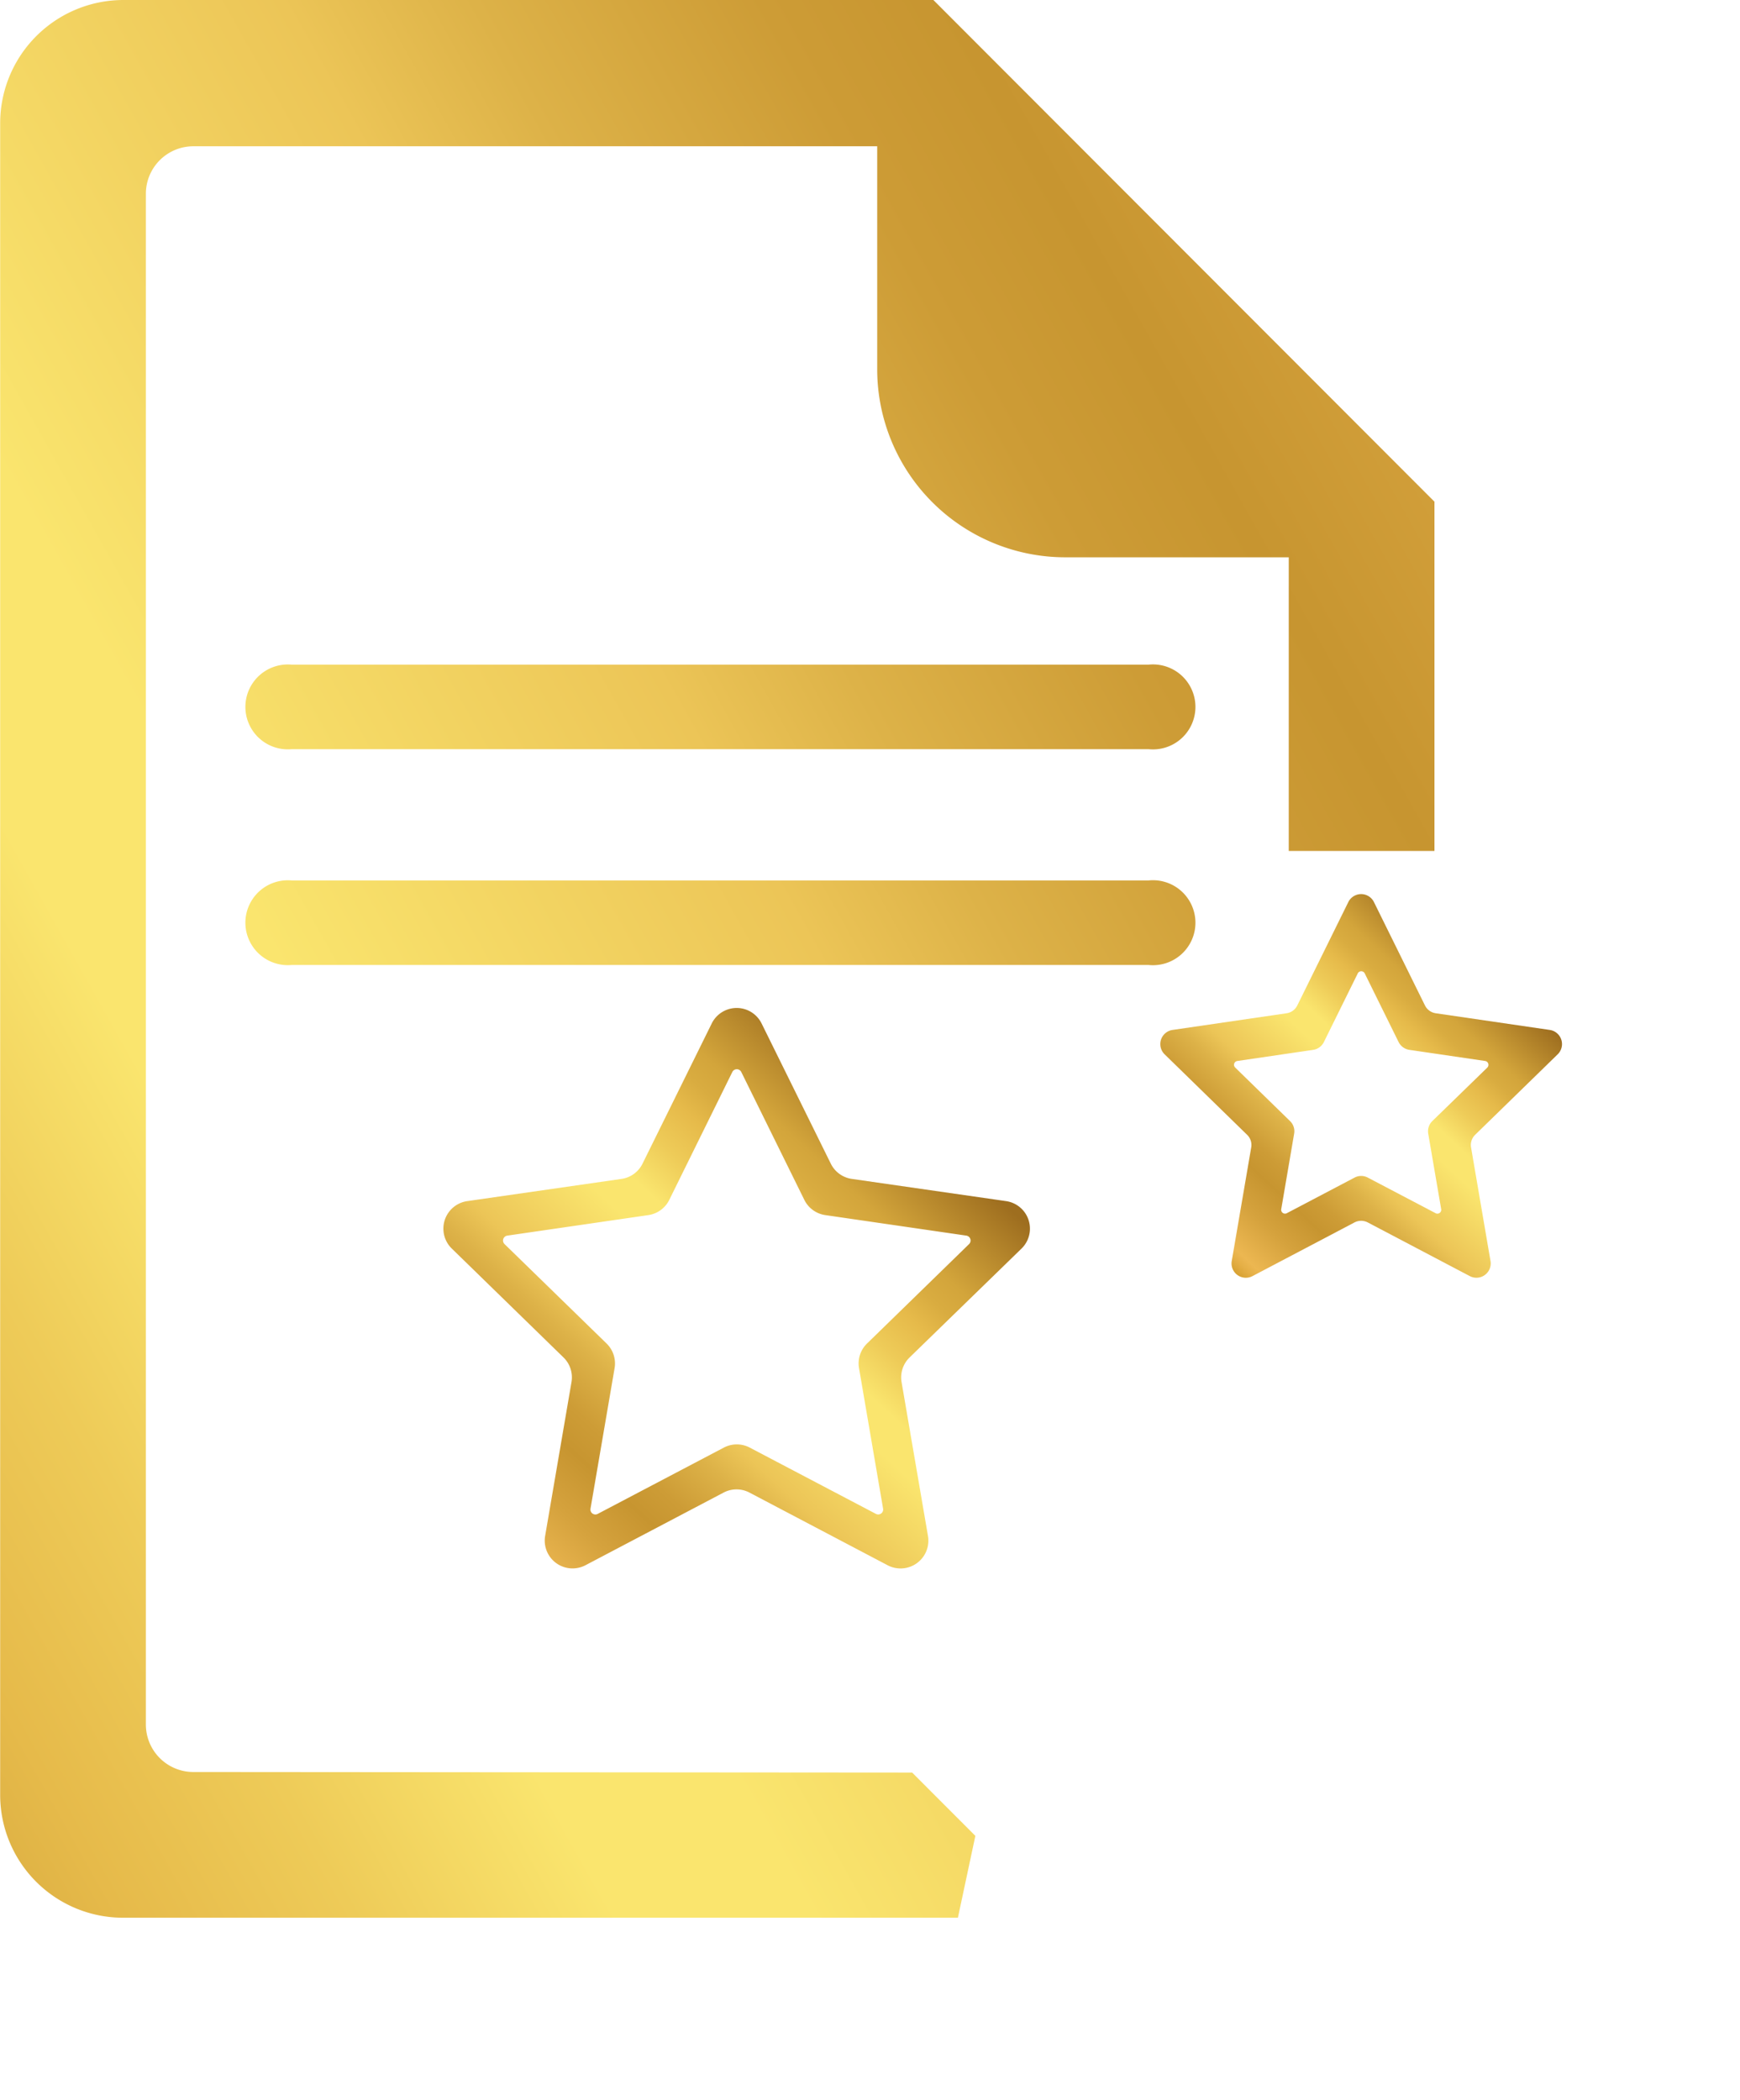 <svg xmlns="http://www.w3.org/2000/svg" xmlns:xlink="http://www.w3.org/1999/xlink" width="31.287" height="37.763" viewBox="0 0 31.287 37.763">
  <defs>
    <linearGradient id="linear-gradient" x1="1.218" y1="-0.142" x2="-0.444" y2="1.1" gradientUnits="objectBoundingBox">
      <stop offset="0" stop-color="#d39d2c"/>
      <stop offset="0.032" stop-color="#d39d2c"/>
      <stop offset="0.063" stop-color="#e5af46"/>
      <stop offset="0.082" stop-color="#ecb751"/>
      <stop offset="0.175" stop-color="#d5a23d"/>
      <stop offset="0.254" stop-color="#c79530"/>
      <stop offset="0.305" stop-color="#cd9c36"/>
      <stop offset="0.383" stop-color="#ddb248"/>
      <stop offset="0.435" stop-color="#ecc557"/>
      <stop offset="0.582" stop-color="#fae56e"/>
      <stop offset="0.635" stop-color="#fae56e"/>
      <stop offset="0.706" stop-color="#eecb58"/>
      <stop offset="0.769" stop-color="#e6ba4a"/>
      <stop offset="0.812" stop-color="#d9ac40"/>
      <stop offset="0.853" stop-color="#d3a53b"/>
      <stop offset="1" stop-color="#9e6e1f"/>
    </linearGradient>
    <linearGradient id="linear-gradient-2" x1="0.15" y1="0.947" x2="0.85" y2="0.216" xlink:href="#linear-gradient"/>
    <linearGradient id="linear-gradient-4" x1="0.15" y1="0.95" x2="0.849" y2="0.218" xlink:href="#linear-gradient"/>
  </defs>
  <g id="Group_4751" data-name="Group 4751" transform="translate(-930.247 -1607.333)">
    <path id="Path_3355" data-name="Path 3355" d="M950.9,1619.283h-15.41a.763.763,0,1,0,0,1.52H950.9a.764.764,0,1,0,0-1.52Zm0,3.88h-15.41a.763.763,0,1,0,0,1.52H950.9a.764.764,0,1,0,0-1.52Zm-3.87-15.83h-14.57a2.217,2.217,0,0,0-2.21,2.21v30.07a2.209,2.209,0,0,0,2.21,2.2h15.011l.314-1.472-1.137-1.138-12.918-.01a.854.854,0,0,1-.86-.86v-27.52a.854.854,0,0,1,.86-.85h12.29v4.01a3.382,3.382,0,0,0,3.38,3.38h4.02v5.28h2.62v-6.28Z" fill-rule="evenodd" fill="url(#linear-gradient)"/>
    <g id="Group_4743" data-name="Group 4743">
      <path id="Path_3356" data-name="Path 3356" d="M948.617,1629.78a.5.5,0,0,0-.277-.851l-2.778-.4a.5.5,0,0,1-.376-.273l-1.243-2.518a.5.5,0,0,0-.9,0l-1.243,2.518a.5.5,0,0,1-.376.273l-2.778.4a.5.5,0,0,0-.277.851l2.011,1.96a.5.5,0,0,1,.143.442l-.474,2.767a.5.5,0,0,0,.724.527l2.485-1.307a.5.5,0,0,1,.465,0l2.485,1.307a.5.5,0,0,0,.725-.527l-.475-2.767a.5.5,0,0,1,.144-.442Zm-2.781,1.71a.5.5,0,0,0-.143.442l.433,2.526a.089.089,0,0,1-.129.094l-2.269-1.192a.5.5,0,0,0-.465,0l-2.268,1.192a.089.089,0,0,1-.13-.094l.433-2.526a.5.5,0,0,0-.143-.442l-1.836-1.789a.089.089,0,0,1,.05-.152l2.536-.369a.5.5,0,0,0,.376-.273l1.134-2.3a.09.09,0,0,1,.161,0l1.134,2.3a.5.5,0,0,0,.376.273l2.536.369a.089.089,0,0,1,.05.152Z" fill="url(#linear-gradient-2)"/>
      <path id="Path_3357" data-name="Path 3357" d="M961.326,1637.2a.685.685,0,0,0-.38-1.169l-3.815-.554a.688.688,0,0,1-.516-.375l-1.706-3.457a.686.686,0,0,0-1.23,0l-1.706,3.457a.688.688,0,0,1-.516.375l-3.815.554a.685.685,0,0,0-.38,1.169l2.76,2.691a.683.683,0,0,1,.2.607l-.651,3.8a.686.686,0,0,0,.995.723l3.412-1.794a.685.685,0,0,1,.638,0l3.412,1.794a.686.686,0,0,0,.995-.723l-.652-3.8a.687.687,0,0,1,.2-.607Zm-3.818,2.348a.684.684,0,0,0-.2.607l.6,3.468a.123.123,0,0,1-.178.129l-3.115-1.637a.68.68,0,0,0-.638,0l-3.115,1.637a.123.123,0,0,1-.178-.129l.595-3.469a.689.689,0,0,0-.2-.607l-2.52-2.456a.122.122,0,0,1,.068-.209l3.482-.506a.684.684,0,0,0,.516-.375l1.558-3.156a.123.123,0,0,1,.22,0l1.557,3.156a.686.686,0,0,0,.517.375l3.482.506a.122.122,0,0,1,.068.209Z" fill="url(#linear-gradient-2)"/>
      <path id="Path_3358" data-name="Path 3358" d="M958.256,1626.289a.257.257,0,0,0-.142-.438l-2.051-.3a.258.258,0,0,1-.194-.141l-.917-1.858a.257.257,0,0,0-.461,0l-.917,1.858a.256.256,0,0,1-.193.141l-2.051.3a.257.257,0,0,0-.142.438l1.483,1.447a.254.254,0,0,1,.074.227l-.35,2.043a.257.257,0,0,0,.373.271l1.834-.965a.258.258,0,0,1,.239,0l1.835.965a.257.257,0,0,0,.372-.271l-.35-2.043a.256.256,0,0,1,.074-.227Zm-2.254,1.2a.256.256,0,0,0-.074.227l.233,1.357a.069.069,0,0,1-.1.073l-1.219-.64a.253.253,0,0,0-.239,0l-1.218.64a.069.069,0,0,1-.1-.073l.232-1.357a.253.253,0,0,0-.074-.227l-.985-.961a.069.069,0,0,1,.038-.119l1.363-.2a.256.256,0,0,0,.193-.141l.609-1.234a.07.07,0,0,1,.125,0l.609,1.234a.258.258,0,0,0,.194.141l1.362.2a.07.07,0,0,1,.039.119Z" fill="url(#linear-gradient-4)"/>
    </g>
  </g>
</svg>
